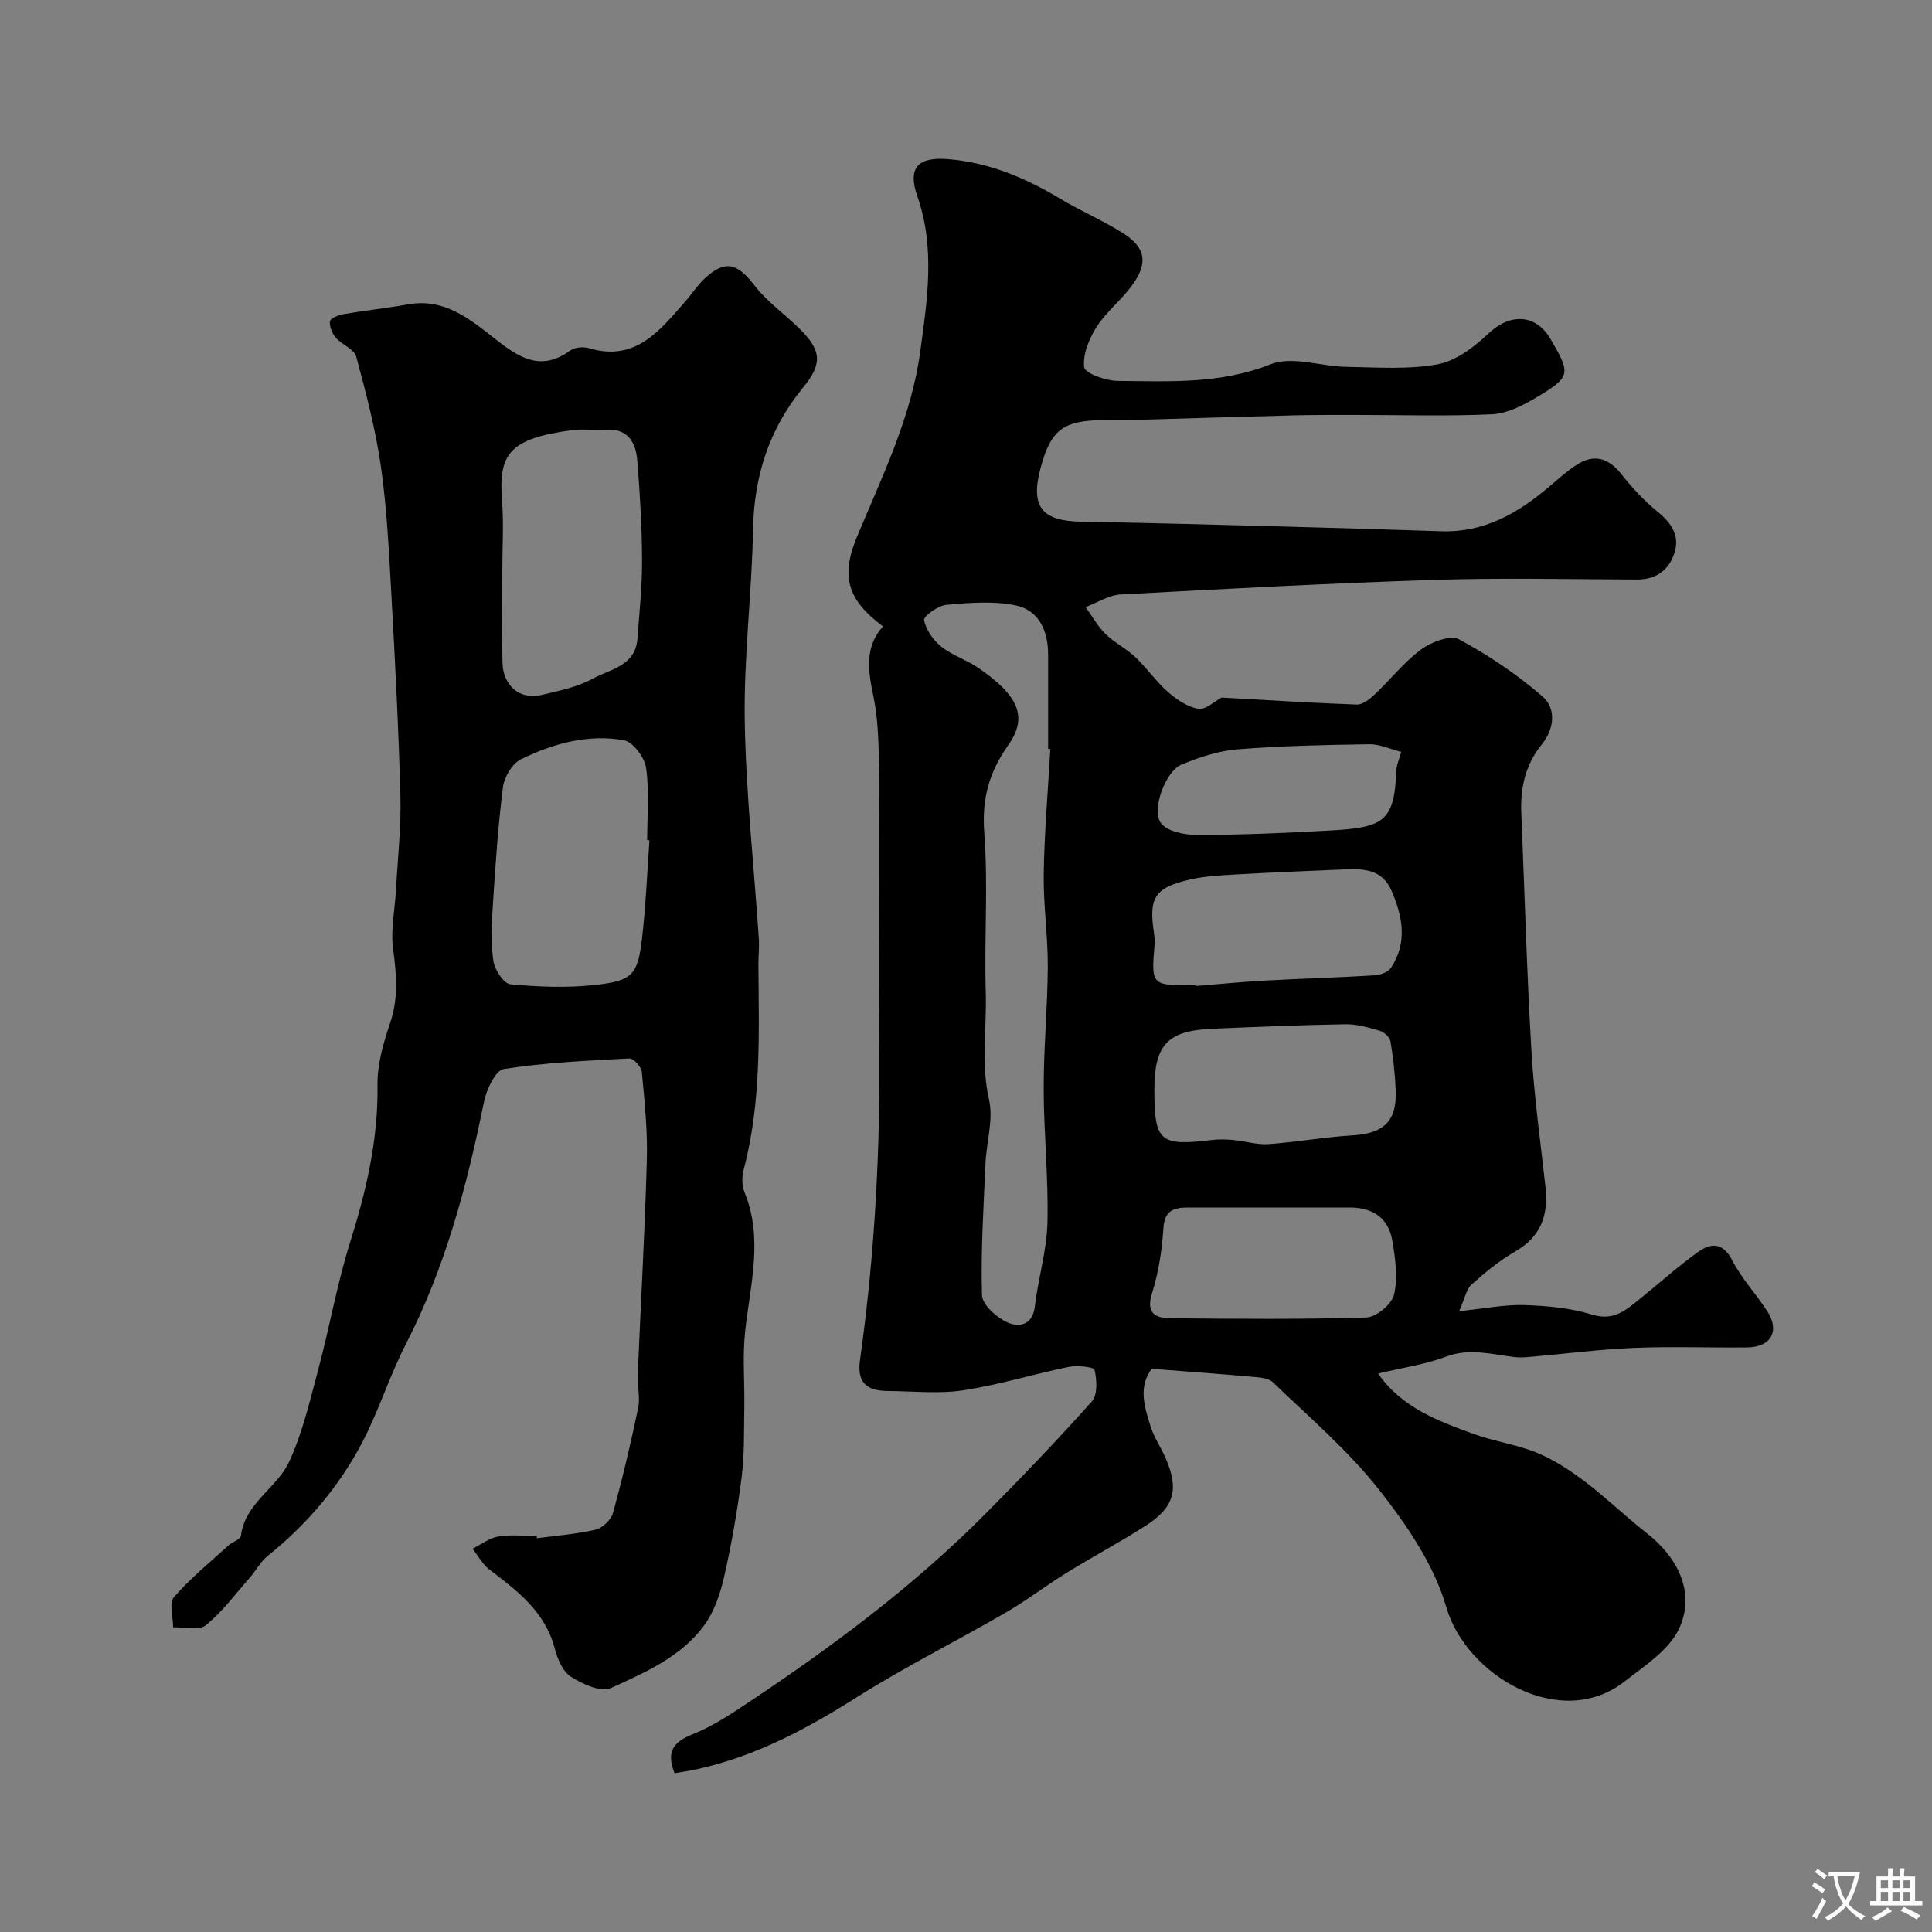 <svg enable-background="new 0 0 400 400" viewBox="0 0 400 400" xmlns="http://www.w3.org/2000/svg"><rect x="0" y="0" width="400" height="400" fill="#808080" stroke="none"/><path d="m182.81 129.69c-7.48-5.61-8.77-10.44-5.33-18.68 5.19-12.42 11.18-24.6 13.03-38.12 1.47-10.73 3.16-21.54-.58-32.25-2.07-5.93.11-8.2 6.37-7.69 8.52.7 16.03 3.89 23.24 8.21 4.17 2.5 8.68 4.44 12.81 7.01 4.83 3.01 5.44 6.19 2.06 10.87-2.2 3.06-5.35 5.47-7.36 8.63-1.56 2.45-2.91 5.7-2.58 8.38.15 1.25 4.5 2.79 6.95 2.81 10.65.09 21.23.7 31.68-3.45 4.43-1.76 10.37.46 15.62.54 6.32.1 12.78.6 18.91-.52 3.8-.7 7.59-3.58 10.54-6.38 4.46-4.23 9.8-4.1 12.86 1.15 4.23 7.27 4.22 7.82-3.06 12.16-2.75 1.64-5.98 3.26-9.06 3.41-9.31.44-18.65.14-27.99.14-4.36 0-8.72-.02-13.08.09-11.43.29-22.87.66-34.3.98-1.67.05-3.33.01-5 .01-8.42.01-11.04 2.01-13.15 10.1-2.05 7.83.33 10.78 8.45 10.92 13.77.24 27.54.62 41.3.98 11.1.3 22.2.63 33.3 1 8.74.29 15.7-3.66 22.1-9.06 1.88-1.59 3.71-3.26 5.76-4.61 3.66-2.42 6.68-1.58 9.41 1.88 2.21 2.8 4.7 5.49 7.46 7.73 2.85 2.31 4.64 4.93 3.53 8.47-1.12 3.58-3.78 5.61-7.8 5.59-13.83-.05-27.68-.38-41.49.06-21.81.69-43.61 1.85-65.4 3.03-2.46.13-4.83 1.7-7.25 2.61 1.35 1.87 2.49 3.96 4.12 5.56 1.84 1.81 4.29 3.01 6.17 4.79 2.39 2.26 4.29 5.06 6.75 7.22 1.79 1.57 4.05 3.11 6.3 3.49 1.51.25 3.36-1.56 4.83-2.33 9.07.5 18.52 1.11 27.97 1.45 1.21.04 2.66-1.1 3.66-2.04 3.27-3.08 6.1-6.72 9.67-9.37 2.1-1.55 6.07-3.05 7.86-2.09 6.13 3.3 12.02 7.28 17.28 11.83 2.92 2.53 2.39 6.79-.16 9.93-3.41 4.21-4.46 8.96-4.24 14.19.68 16.37 1.13 32.75 2.09 49.1.55 9.49 1.87 18.93 2.92 28.39.64 5.78-.96 10.25-6.3 13.32-3.24 1.86-6.2 4.3-8.99 6.8-1.11.99-1.4 2.89-2.59 5.53 5.41-.55 9.48-1.39 13.52-1.26 4.71.16 9.56.6 14.02 1.98 4.54 1.4 7.07-1.01 9.96-3.33 3.96-3.19 7.75-6.61 11.87-9.57 2.65-1.91 5.17-2.22 7.17 1.66 1.92 3.74 4.9 6.92 7.22 10.47 2.69 4.11.85 7.5-4.08 7.56-7.83.09-15.68-.23-23.49.1-7.21.3-14.4 1.24-21.6 1.87-.99.09-2.01.15-3 .04-4.73-.53-9.31-1.96-14.24-.12-4.46 1.67-9.28 2.35-14.14 3.52 4.98 7.11 12.43 9.82 19.8 12.51 4.26 1.55 8.89 2.16 13.07 3.88 3.53 1.45 6.86 3.63 9.93 5.95 4.45 3.37 8.47 7.29 12.87 10.73 6.59 5.16 10.03 12.47 6.67 19.71-2.08 4.47-7.17 7.75-11.34 11-13.17 10.28-32.76-1.17-36.89-15.47-2.53-8.76-8.2-17.02-13.95-24.32-6.39-8.11-14.42-14.95-21.9-22.16-.99-.95-2.99-1.04-4.55-1.18-6.69-.6-13.39-1.08-20.55-1.64-2.87 3.68-1.53 7.98-.18 12.15.7 2.16 2.04 4.1 2.97 6.19 2.91 6.58 1.94 10.32-4.12 14.19-5.36 3.42-10.98 6.42-16.39 9.76-4.27 2.64-8.27 5.73-12.61 8.24-10.16 5.88-20.71 11.14-30.62 17.4-10.42 6.58-21.08 12.32-33.2 14.97-1.55.34-3.12.56-4.66.83-1.8-4.51-.18-6.51 3.78-8.08 3.86-1.53 7.46-3.87 10.95-6.19 17.66-11.73 34.65-24.34 49.63-39.43 7.53-7.58 14.93-15.3 22.04-23.27 1.21-1.36 1.04-4.45.56-6.52-.14-.62-3.61-.98-5.38-.62-7.3 1.49-14.47 3.73-21.82 4.84-5.08.77-10.37.18-15.56.14-4.58-.03-6.45-1.84-5.8-6.45 3.12-22.13 4.26-44.37 3.98-66.7-.16-12.7-.03-25.4-.03-38.11 0-6.53.13-13.07-.04-19.6-.11-4.27-.25-8.61-1.1-12.77-1.09-5.26-2-10.27 1.94-14.67zm34.65 25.38c-.15-.01-.31-.02-.46-.02 0-6.49-.01-12.98 0-19.47.01-4.91-1.85-9.21-6.68-10.23-4.62-.97-9.62-.55-14.4-.12-1.71.15-4.75 2.37-4.6 3.15.38 2.01 1.88 4.14 3.54 5.48 2.25 1.81 5.19 2.72 7.6 4.36 8.41 5.74 10.43 10.19 6.29 16.05-3.96 5.6-5.49 11.07-4.97 18.04.83 10.96-.03 22.03.31 33.05.23 7.42-1.03 14.82.68 22.33.94 4.14-.55 8.8-.74 13.23-.4 9.07-.98 18.16-.72 27.22.06 2 3.01 4.63 5.24 5.64 2.24 1.02 5.22.77 5.7-3.27.68-5.81 2.47-11.56 2.61-17.36.23-9.24-.76-18.51-.78-27.76-.01-8.42.81-16.85.85-25.27.03-6.42-.94-12.86-.84-19.28.14-8.6.88-17.18 1.37-25.77zm21.54 70.44c0 10.87 1.07 11.8 11.84 10.52 1.48-.18 3-.15 4.49-.01 2.43.22 4.87 1.02 7.26.86 5.84-.41 11.64-1.47 17.49-1.82 6.34-.38 9.12-2.89 8.89-9.21-.13-3.43-.52-6.87-1.09-10.26-.14-.84-1.29-1.9-2.18-2.17-2.32-.68-4.76-1.4-7.15-1.36-9.25.15-18.5.54-27.74.94-9.08.41-11.81 3.37-11.81 12.51zm23.97 24.49c-5.65 0-11.31-.01-16.96 0-2.88 0-4.91.52-5.14 4.28-.28 4.52-1 9.13-2.35 13.44-1.33 4.21.71 5.19 3.9 5.22 13.49.11 26.99.25 40.47-.17 2.05-.06 5.29-2.76 5.74-4.75.81-3.54.25-7.52-.38-11.21-.8-4.68-4.1-6.82-8.81-6.81-5.5.01-10.98 0-16.47 0zm-15.4-46c0 .05.01.09.01.14 4.76-.38 9.51-.86 14.28-1.12 7.59-.42 15.19-.63 22.78-1.09 1.17-.07 2.77-.67 3.36-1.57 3.42-5.2 2.41-10.55.13-15.89-1.98-4.62-5.93-4.63-9.99-4.46-7.26.31-14.52.6-21.77 1.01-3.34.19-6.74.33-9.98 1.07-7.39 1.7-8.61 3.79-7.45 11.23.18 1.14.11 2.33.01 3.49-.58 6.57-.09 7.17 6.12 7.18.83.01 1.67.01 2.5.01zm42.54-48.33c-2.36-.6-4.5-1.62-6.61-1.58-9.1.14-18.22.32-27.28 1.05-3.96.32-7.97 1.65-11.67 3.19-3.17 1.32-6.21 9.24-4.23 12.03 1.25 1.77 4.95 2.52 7.56 2.51 9.1-.01 18.2-.4 27.29-.91 11.07-.62 13.55-1.65 13.91-12.36.01-1.06.52-2.11 1.03-3.93z" fill="#000001"/><path d="m111.16 318.47c4.06-.54 8.17-.84 12.14-1.77 1.42-.33 3.2-2 3.59-3.4 1.99-7.19 3.7-14.47 5.23-21.78.45-2.13-.18-4.47-.09-6.71.62-14.87 1.48-29.73 1.89-44.61.17-6.09-.47-12.21-1.04-18.29-.1-1.04-1.73-2.81-2.58-2.77-8.7.45-17.43.85-26.01 2.19-1.73.27-3.59 4.32-4.11 6.89-3.5 17.31-8.01 34.23-16.15 50.07-3.4 6.61-5.61 13.83-9.06 20.4-4.82 9.17-11.49 16.98-19.62 23.51-1.43 1.15-2.32 2.94-3.56 4.35-2.98 3.4-5.72 7.12-9.18 9.94-1.42 1.16-4.46.35-6.76.43 0-2.13-.89-5.02.16-6.24 3.38-3.91 7.46-7.22 11.3-10.72.81-.74 2.48-1.23 2.57-1.98.86-6.84 7.48-9.89 10-15.37 2.8-6.08 4.33-12.78 6.07-19.3 2.31-8.64 3.84-17.5 6.51-26.01 3.37-10.71 5.87-21.41 5.7-32.75-.06-4.28 1.25-8.71 2.64-12.84 1.74-5.15 1.28-10.08.58-15.3-.53-3.98.39-8.15.61-12.25.35-6.43 1.08-12.88.91-19.3-.37-14.06-1.11-28.11-1.89-42.15-.49-8.71-.91-17.46-2.14-26.08-1.1-7.7-3.09-15.29-5.12-22.81-.42-1.55-2.96-2.43-4.21-3.88-.76-.88-1.36-2.32-1.23-3.41.07-.61 1.73-1.3 2.76-1.48 4.5-.77 9.04-1.26 13.54-2.05 7.37-1.29 12.63 3.02 17.71 7.02 5 3.93 9.53 7.06 15.74 2.55.93-.67 2.68-.83 3.82-.49 9.68 2.91 14.7-3.62 19.99-9.65 1.4-1.6 2.57-3.44 4.13-4.87 4.15-3.82 6.66-3.05 10.15 1.47 2.67 3.47 6.43 6.08 9.57 9.21 4.4 4.39 4.52 7.16.58 11.96-7.03 8.56-10.19 18.31-10.39 29.4-.24 13.21-1.93 26.41-1.72 39.6.24 15.02 1.91 30.02 2.91 45.03.12 1.85-.09 3.72-.08 5.58.09 14.18.65 28.38-3.04 42.3-.38 1.45-.42 3.3.14 4.66 3.97 9.66 1.19 19.25.15 28.92-.56 5.16-.08 10.44-.17 15.66-.09 4.83.05 9.7-.55 14.47-.88 6.92-2.08 13.83-3.63 20.63-.8 3.52-2.05 7.23-4.15 10.09-4.79 6.52-12.24 9.74-19.31 12.96-2.04.93-5.87-.83-8.26-2.35-1.69-1.08-2.78-3.69-3.34-5.83-1.99-7.59-7.67-11.92-13.46-16.3-1.46-1.1-2.39-2.89-3.56-4.37 1.76-.88 3.44-2.21 5.3-2.53 2.59-.44 5.31-.11 7.98-.11 0 .15.02.31.04.46zm23.3-144.49c-.16-.01-.31-.02-.47-.03 0-4.99.47-10.05-.22-14.95-.3-2.16-2.71-5.4-4.59-5.74-7.44-1.33-14.68.69-21.36 3.96-1.79.88-3.42 3.66-3.69 5.76-1.03 8.14-1.57 16.34-2.1 24.53-.25 3.81-.43 7.71.12 11.46.26 1.81 2.15 4.67 3.52 4.81 5.79.55 11.72.78 17.49.15 7.84-.86 8.89-2.12 9.77-9.73.79-6.71 1.05-13.48 1.53-20.22zm-30.46-55.86c0 6.32-.09 12.64.03 18.96.09 4.89 3.59 7.87 8.04 6.81 3.61-.86 7.41-1.61 10.61-3.36 3.61-1.98 8.87-2.62 9.29-8.27.4-5.42.98-10.84.96-16.26-.03-6.92-.43-13.85-1-20.75-.31-3.72-1.98-6.61-6.56-6.27-2.32.17-4.69-.24-6.98.08-12.77 1.78-15.23 4.71-14.45 14.61.37 4.78.06 9.62.06 14.45z" fill="#000001"/><g fill="#fafbfa"><path d="m377.9 391.2c-.2.3-.4.5-.6.8-.7-.6-1.4-1-2.2-1.5.2-.3.4-.5.5-.8.6.4 1.4.8 2.3 1.5zm-1.8 6.1c-.2-.2-.5-.4-.9-.6.4-.6.8-1.2 1.2-1.9s.7-1.3.9-1.9c.3.3.5.5.8.7-.7 1.3-1.4 2.6-2 3.7zm2.2-9c-.3.3-.5.5-.6.8-.6-.6-1.3-1.1-2-1.5.3-.3.5-.5.6-.7.6.5 1.3.9 2 1.4zm.3.2v-.9h2 4.5c-.3 1.3-.6 2.5-1 3.6s-.9 2.1-1.4 3c.4.5 1 1 1.6 1.4s1.2.8 1.9 1.1c-.3.2-.5.4-.8.8-.4-.3-1-.7-1.6-1.2s-1.2-1.1-1.6-1.6c-.5.6-1.1 1.1-1.7 1.6s-1.4.9-2.1 1.4c-.1-.3-.3-.5-.7-.8.6-.2 1.2-.5 1.9-1s1.4-1.1 2-1.8c-.5-.8-.9-1.6-1.2-2.5s-.6-2-.8-3.2c-.4.1-.7.1-1 .1zm2.5 2.7c.2 1 .7 1.7 1 2.2.3-.5.6-1.1 1-2s.6-1.9.9-3h-3.2-.4c.1.9.3 1.8.7 2.8z"/><path d="m396.5 388.5v1.5 3.6h1.5v.9c-.4 0-1 0-1.7 0h-7.9c-.5 0-.9 0-1.2 0v-.9h1.3v-3.5c0-.7 0-1.2 0-1.6h2.4c0-.8 0-1.4 0-1.7h1c0 .3-.1.8-.1 1.7h1.5c0-.8 0-1.4 0-1.7h1c0 .3-.1.9-.1 1.7zm-8.2 9.2c-.2-.3-.5-.5-.8-.8.8-.3 1.4-.6 1.9-.9s1-.7 1.4-1.1c.3.3.6.5.9.8-1.6 1-2.8 1.6-3.4 2zm2.6-6.8v-1.6h-1.5v1.6zm0 2.7v-1.9h-1.5v1.9zm2.4-2.7v-1.6h-1.5v1.6zm0 2.7v-1.9h-1.5v1.9zm.2 2 .7-.8c.4.2.9.5 1.6.8s1.3.7 1.8 1c-.3.3-.5.5-.8.8-.4-.3-1.5-1-3.3-1.8zm2-4.7v-1.6h-1.4v1.6zm0 2.7v-1.9h-1.4v1.9z"/></g></svg>